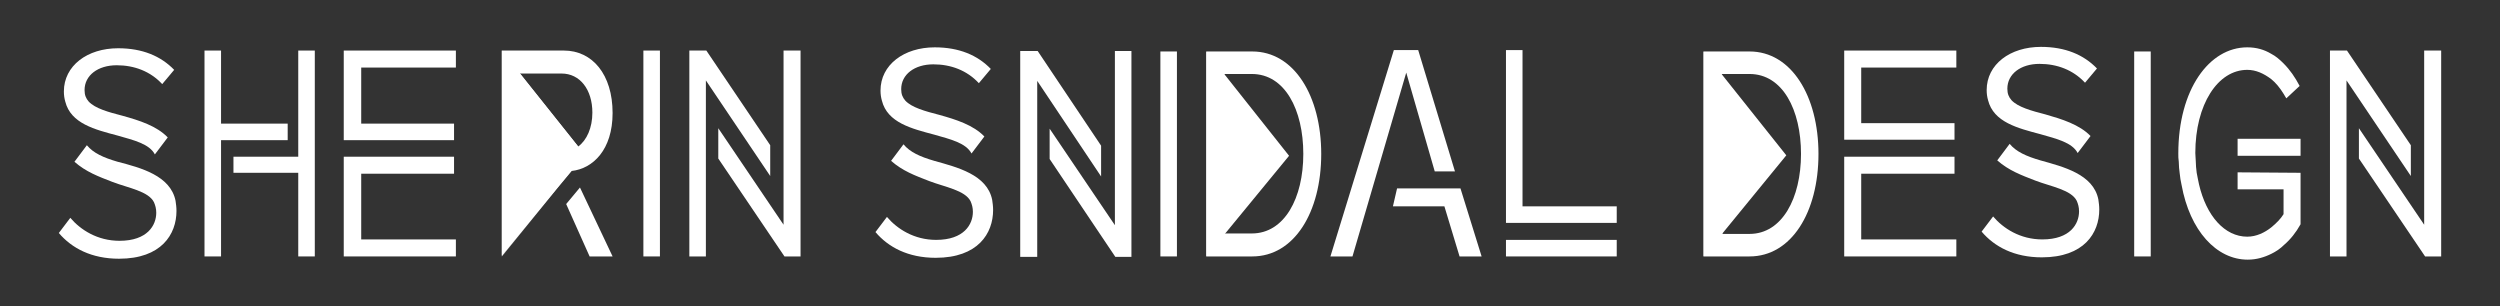 <?xml version="1.0" encoding="utf-8"?>
<!-- Generator: Adobe Illustrator 22.0.1, SVG Export Plug-In . SVG Version: 6.00 Build 0)  -->
<svg version="1.1" id="Layer_1" xmlns="http://www.w3.org/2000/svg" xmlns:xlink="http://www.w3.org/1999/xlink" x="0px" y="0px"
	 viewBox="0 0 544 66.6" style="enable-background:new 0 0 544 66.6;" xml:space="preserve">
<rect x="0" y="0" width="544" height="66.6" fill="#333333" stroke="none"/>
<style type="text/css">
	.st0{fill:#FFFFFF;}
</style>
<g>
	<polygon class="st0" points="527.5,11 527.5,25.8 527.5,40.7 527.5,48.9 513.3,27.9 513.3,34.5 527.7,55.8 531.2,55.8 531.2,40.7 
		531.2,25.8 531.2,11 	"/>
	<polyline class="st0" points="510.7,11 507,11 507,25.8 507,40.7 507,55.8 510.6,55.8 510.6,40.7 510.6,25.8 510.6,17.5 
		524.6,38.3 524.6,31.6 	"/>
	<polygon class="st0" points="242.6,11.1 242.6,25.9 242.6,40.8 242.6,49 228.4,28 228.4,34.6 242.7,55.9 246.2,55.9 246.2,40.8 
		246.2,25.9 246.2,11.1 	"/>
	<polyline class="st0" points="225.8,11.1 222,11.1 222,25.9 222,40.8 222,55.9 225.7,55.9 225.7,40.8 225.7,25.9 225.7,17.6 
		239.6,38.4 239.6,31.7 	"/>
	<g>
		<polygon class="st0" points="425.3,26.8 405,26.8 405,14.7 425.7,14.7 425.7,11 401.3,11 401.3,30.4 425.3,30.4 		"/>
		<polygon class="st0" points="405,52.1 405,37.8 425.3,37.8 425.3,34.1 401.3,34.1 401.3,55.8 425.7,55.8 425.7,52.1 		"/>
	</g>
	<path class="st0" d="M272.5,55.8c9.1,0,15-9.6,15-22.3c0-12.6-5.9-22.3-15-22.3h-10v44.6 M266.4,16.1h6c7.2,0,11.2,7.8,11.2,17.4
		c0,9.6-4.1,17.3-11.2,17.3l-6,0"/>
	<polyline class="st0" points="351.8,55.8 351.8,52.2 327.7,52.2 327.7,55.8 	"/>
	<path class="st0" d="M122.7,11h-13.5v0.1v44.6l12.2-14.9l0,0l3-3.6c4.6-0.5,8.9-4.6,8.9-12.6C133.3,16.2,128.9,11,122.7,11z
		 M125.8,31.9L113.1,16h9.1c4,0,6.7,3.5,6.7,8.5C128.9,27.8,127.7,30.5,125.8,31.9z"/>
	<polygon class="st0" points="98.8,26.9 78.6,26.9 78.6,14.7 99.2,14.7 99.2,11 74.8,11 74.8,30.5 98.8,30.5 	"/>
	<polygon class="st0" points="78.6,52.1 78.6,37.8 98.8,37.8 98.8,34.1 74.8,34.1 74.8,55.8 99.2,55.8 99.2,52.1 	"/>
	<rect x="140" y="11" class="st0" width="3.6" height="44.8"/>
	<rect x="252.5" y="11.2" class="st0" width="3.6" height="44.6"/>
	<rect x="464.4" y="11.2" class="st0" width="3.6" height="44.6"/>
	<rect x="486.9" y="30.2" class="st0" width="13.7" height="3.7"/>
	<path class="st0" d="M486.9,37.5v3.7h10l0,5.4c-0.6,1-1.6,2-2.7,2.9c-1.4,1.1-3.2,2-5.2,2c-4.9,0-8.9-4.5-10.5-11.4
		c-0.2-0.8-0.3-1.6-0.5-2.5c-0.1-0.8-0.2-1.7-0.2-2.5c0-0.6-0.1-1.2-0.1-1.8c0-10.6,4.9-18.1,11.3-18.1c1.9,0,3.6,0.8,5.2,2
		c1,0.8,1.9,1.9,2.7,3.2c0.2,0.3,0.4,0.7,0.6,1l2.9-2.7c-1-1.9-2.1-3.5-3.5-4.9c-0.8-0.8-1.7-1.6-2.7-2.1c-1.5-0.9-3.2-1.4-5.2-1.4
		c-8.3,0-15,9.2-15,23.1c0,0.6,0,1.2,0.1,1.8c0,0.9,0.1,1.7,0.2,2.5c0.1,0.9,0.2,1.7,0.4,2.5c1.8,10,7.6,16.3,14.4,16.3
		c1.9,0,3.6-0.5,5.2-1.3c1-0.5,1.9-1.1,2.7-1.9c1.4-1.2,2.6-2.7,3.6-4.5l0-8.7v-2.5"/>
	<polygon class="st0" points="48.1,26.9 48.1,11 44.5,11 44.5,55.8 48.1,55.8 48.1,30.5 62.6,30.5 62.6,26.9 	"/>
	<polygon class="st0" points="64.9,11 64.9,34.1 50.8,34.1 50.8,37.6 64.9,37.6 64.9,55.8 68.5,55.8 68.5,11 	"/>
	<polygon class="st0" points="298.5,40.6 298.5,40.6 298.5,40.6 	"/>
	<polygon class="st0" points="317.8,41 304,41 303.1,44.9 314.3,44.9 317.6,55.8 322.4,55.8 	"/>
	<polygon class="st0" points="311.2,33.5 311.2,33.5 311.2,33.5 	"/>
	<polyline class="st0" points="308.6,10.9 303.3,10.9 289.5,55.8 294.3,55.8 306,15.8 312.2,37.3 316.6,37.3 	"/>
	<polyline class="st0" points="351.8,48.5 351.8,44.9 331.3,44.9 331.3,10.9 327.7,10.9 327.7,48.5 	"/>
	<polygon class="st0" points="128.3,55.8 133.3,55.8 126.2,40.8 123.2,44.4 	"/>
	<polygon class="st0" points="109.2,55.8 121.4,40.8 109.2,55.7 	"/>
	<polygon class="st0" points="124.4,37.1 124.4,37.1 124.4,37.1 	"/>
	<polygon class="st0" points="121.4,40.8 121.4,40.8 121.4,40.8 	"/>
	<polygon class="st0" points="170.5,11 170.5,25.8 170.5,40.7 170.5,48.9 156.3,27.9 156.3,34.5 170.7,55.8 174.2,55.8 174.2,40.7 
		174.2,25.8 174.2,11 	"/>
	<polyline class="st0" points="153.7,11 150,11 150,25.8 150,40.7 150,55.8 153.6,55.8 153.6,40.7 153.6,25.8 153.6,17.5 
		167.6,38.3 167.6,31.6 	"/>
	<path class="st0" d="M26.7,25.2c-3.1-0.8-6-1.6-7.4-3.1c-0.6-0.7-0.9-1.4-0.9-2.5c0-3.2,2.9-5.4,7-5.4c3.8,0,7.3,1.3,9.9,4.1
		l2.6-3.1c-2.9-3-6.9-4.7-12.2-4.7c-6.7,0-11.8,3.8-11.8,9.4c0,0.8,0.1,1.5,0.3,2.2c1.2,4.8,6.5,6.1,11.4,7.4c3.5,1,6.9,1.8,8.1,4.1
		l2.8-3.7C34.1,27.4,30.3,26.2,26.7,25.2z"/>
	<path class="st0" d="M25.6,35.2c-3.1-0.9-5.3-1.9-6.7-3.6l-2.7,3.6c2.5,2.2,5.2,3.2,8.3,4.4c3.4,1.3,7.8,2,9,4.4
		c0.3,0.7,0.5,1.4,0.5,2.3c0,2.7-1.9,6.1-8,6.1c-4.8,0-8.5-2.4-10.7-5l-2.5,3.3c2.8,3.3,7.1,5.6,13.1,5.6c9.2,0,12.5-5.3,12.5-10.4
		c0-0.8-0.1-1.5-0.2-2.2C37.1,38.2,30.6,36.5,25.6,35.2z"/>
	<path class="st0" d="M204.4,25c-3.1-0.8-6-1.6-7.4-3.1c-0.6-0.7-0.9-1.4-0.9-2.5c0-3.2,2.9-5.4,7-5.4c3.8,0,7.3,1.3,9.9,4.1
		l2.6-3.1c-2.9-3-6.9-4.7-12.2-4.7c-6.7,0-11.8,3.8-11.8,9.4c0,0.8,0.1,1.5,0.3,2.2c1.2,4.8,6.5,6.1,11.4,7.4c3.5,1,6.9,1.8,8.1,4.1
		l2.8-3.7C211.8,27.2,208,26,204.4,25z"/>
	<path class="st0" d="M203.3,35c-3.1-0.9-5.3-1.9-6.7-3.6l-2.7,3.6c2.5,2.2,5.2,3.2,8.3,4.4c3.4,1.3,7.8,2,9,4.4
		c0.3,0.7,0.5,1.4,0.5,2.3c0,2.7-1.9,6.1-8,6.1c-4.8,0-8.5-2.4-10.7-5l-2.5,3.3c2.8,3.3,7.1,5.6,13.1,5.6c9.2,0,12.5-5.3,12.5-10.4
		c0-0.8-0.1-1.5-0.2-2.2C214.8,38,208.3,36.4,203.3,35z"/>
	<path class="st0" d="M445.1,24.9c-3.1-0.8-6-1.6-7.4-3.1c-0.6-0.7-0.9-1.4-0.9-2.5c0-3.2,2.9-5.4,7-5.4c3.8,0,7.3,1.3,9.9,4.1
		l2.6-3.1c-2.9-3-6.9-4.7-12.2-4.7c-6.7,0-11.8,3.8-11.8,9.4c0,0.8,0.1,1.5,0.3,2.2c1.2,4.8,6.5,6.1,11.4,7.4c3.5,1,6.9,1.8,8.1,4.1
		l2.8-3.7C452.5,27.1,448.6,25.9,445.1,24.9z"/>
	<path class="st0" d="M444,34.9c-3.1-0.9-5.3-1.9-6.7-3.6l-2.7,3.6c2.5,2.2,5.2,3.2,8.3,4.4c3.4,1.3,7.8,2,9,4.4
		c0.3,0.7,0.5,1.4,0.5,2.3c0,2.7-1.9,6.1-8,6.1c-4.8,0-8.5-2.4-10.7-5l-2.5,3.3c2.8,3.3,7.1,5.6,13.1,5.6c9.2,0,12.5-5.3,12.5-10.4
		c0-0.8-0.1-1.5-0.2-2.2C455.5,37.9,449,36.3,444,34.9z"/>
	<polygon class="st0" points="109.2,11 127.2,33.6 109.2,55.6 	"/>
	<path class="st0" d="M380.7,11.2h-10v44.6h10c9.1,0,15-9.6,15-22.3C395.7,20.9,389.8,11.2,380.7,11.2z M380.7,50.9l-5.9,0
		l-0.2-34.8h6.1c7.2,0,11.2,7.8,11.2,17.4C391.9,43.1,387.8,50.9,380.7,50.9z"/>
	<polygon class="st0" points="370.7,11.2 388.7,33.8 370.7,55.8 	"/>
	<polygon class="st0" points="262.5,11.2 280.5,33.9 262.5,55.8 	"/>
</g>
</svg>

